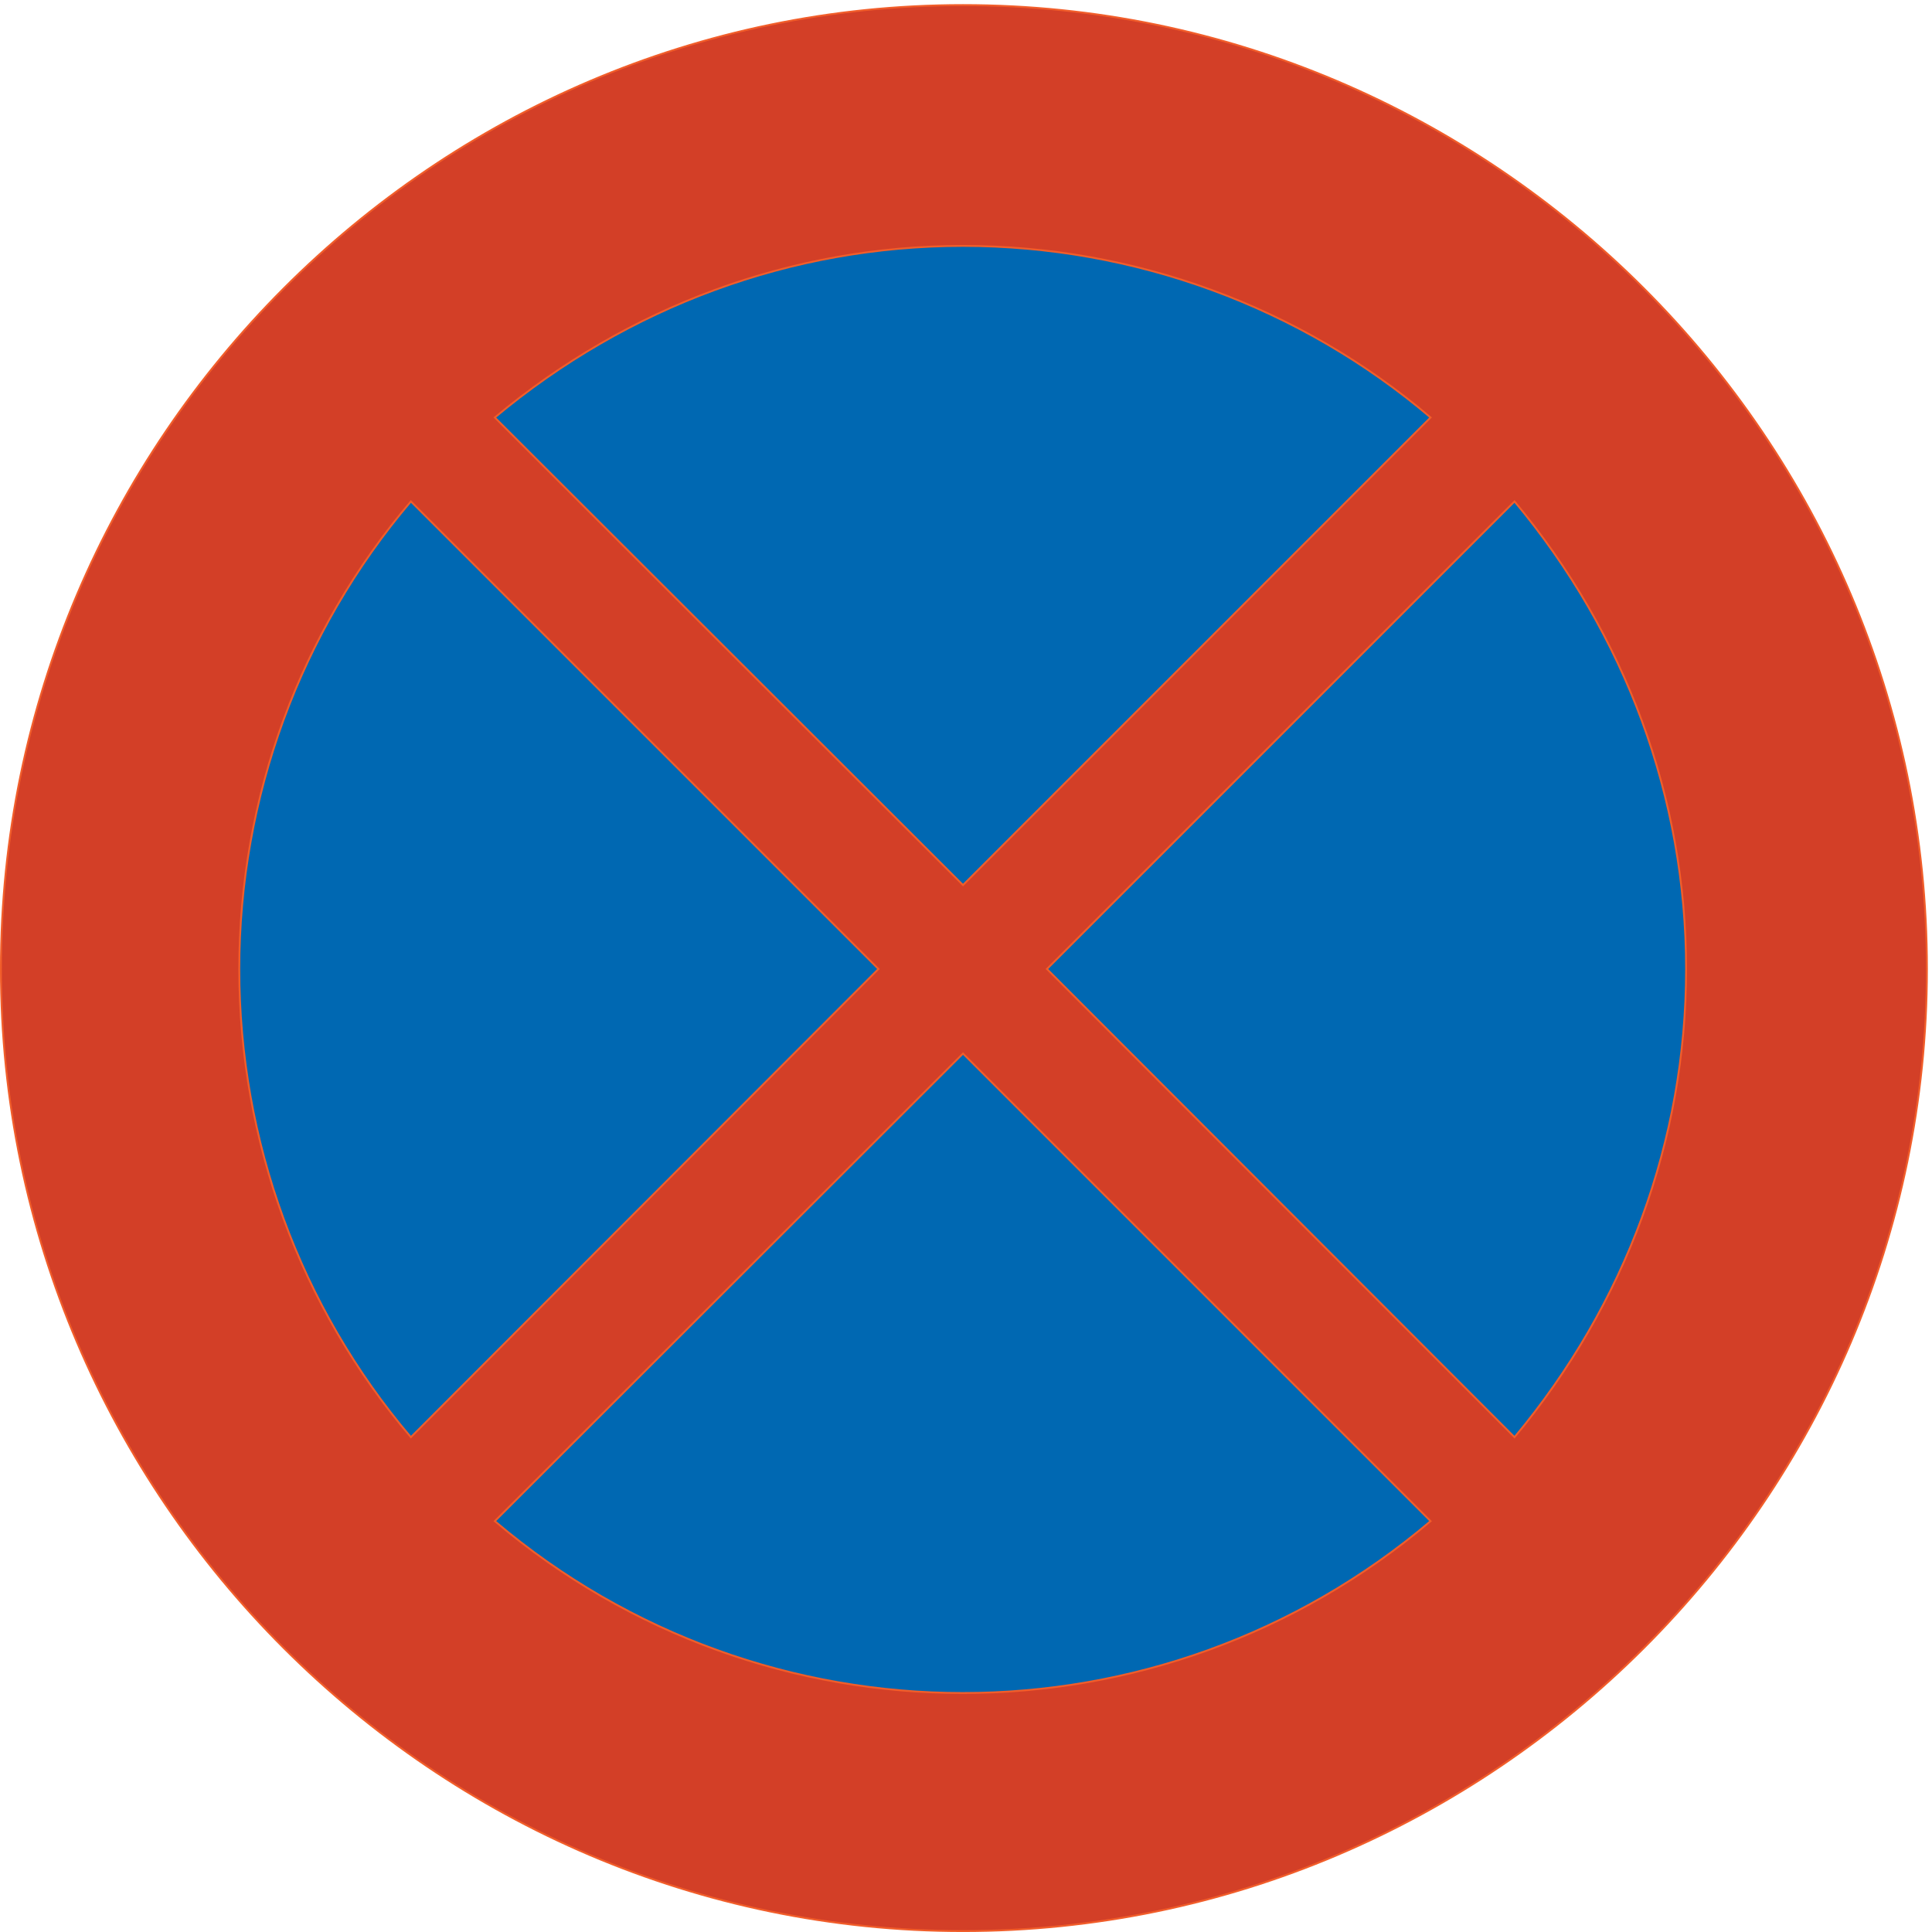 <?xml version="1.0" encoding="UTF-8" standalone="no"?>
<!DOCTYPE svg PUBLIC "-//W3C//DTD SVG 1.1//EN" "http://www.w3.org/Graphics/SVG/1.1/DTD/svg11.dtd">
<svg width="100%" height="100%" viewBox="0 0 227 227" version="1.1" xmlns="http://www.w3.org/2000/svg" xmlns:xlink="http://www.w3.org/1999/xlink" xml:space="preserve" xmlns:serif="http://www.serif.com/" style="fill-rule:evenodd;clip-rule:evenodd;stroke-miterlimit:2;">
    <g>
        <path d="M226.403,113.852C226.403,51.573 175.427,0.597 113.147,0.597C51.083,0.597 0.107,51.573 0.107,113.852C0.107,175.916 51.083,226.892 113.147,226.892C175.427,226.892 226.403,175.916 226.403,113.852Z" style="fill:rgb(211,63,39);fill-rule:nonzero;"/>
        <path d="M226.403,113.852C226.403,51.573 175.427,0.597 113.147,0.597C51.083,0.597 0.107,51.573 0.107,113.852C0.107,175.916 51.083,226.892 113.147,226.892C175.427,226.892 226.403,175.916 226.403,113.852Z" style="fill:none;stroke:rgb(241,93,42);stroke-width:0.22px;"/>
        <path d="M177.947,168.86L123.011,113.852L177.947,58.917C190.979,74.541 198.107,93.765 198.107,113.852C198.107,134.012 190.979,153.236 177.947,168.86Z" style="fill:rgb(0,104,178);fill-rule:nonzero;"/>
        <path d="M177.947,168.86L123.011,113.852L177.947,58.917C190.979,74.541 198.107,93.765 198.107,113.852C198.107,134.012 190.979,153.236 177.947,168.86Z" style="fill:none;stroke:rgb(241,93,42);stroke-width:0.22px;"/>
        <path d="M58.139,178.724L113.147,123.788L168.083,178.724C136.331,205.652 89.891,205.652 58.139,178.724Z" style="fill:rgb(0,104,178);fill-rule:nonzero;"/>
        <path d="M58.139,178.724L113.147,123.788L168.083,178.724C136.331,205.652 89.891,205.652 58.139,178.724Z" style="fill:none;stroke:rgb(241,93,42);stroke-width:0.22px;"/>
        <path d="M48.275,168.86L103.211,113.852L48.275,58.917C35.243,74.253 28.115,93.765 28.115,113.852C28.115,134.012 35.243,153.524 48.275,168.86Z" style="fill:rgb(0,104,178);fill-rule:nonzero;"/>
        <path d="M48.275,168.86L103.211,113.852L48.275,58.917C35.243,74.253 28.115,93.765 28.115,113.852C28.115,134.012 35.243,153.524 48.275,168.86Z" style="fill:none;stroke:rgb(241,93,42);stroke-width:0.22px;"/>
        <path d="M168.083,49.053C152.747,36.021 133.235,28.892 113.147,28.892C92.987,28.892 73.763,36.021 58.139,49.053L113.147,103.989L168.083,49.053Z" style="fill:rgb(0,104,178);fill-rule:nonzero;"/>
        <path d="M168.083,49.053C152.747,36.021 133.235,28.892 113.147,28.892C92.987,28.892 73.763,36.021 58.139,49.053L113.147,103.989L168.083,49.053Z" style="fill:none;stroke:rgb(241,93,42);stroke-width:0.22px;"/>
    </g>
</svg>
